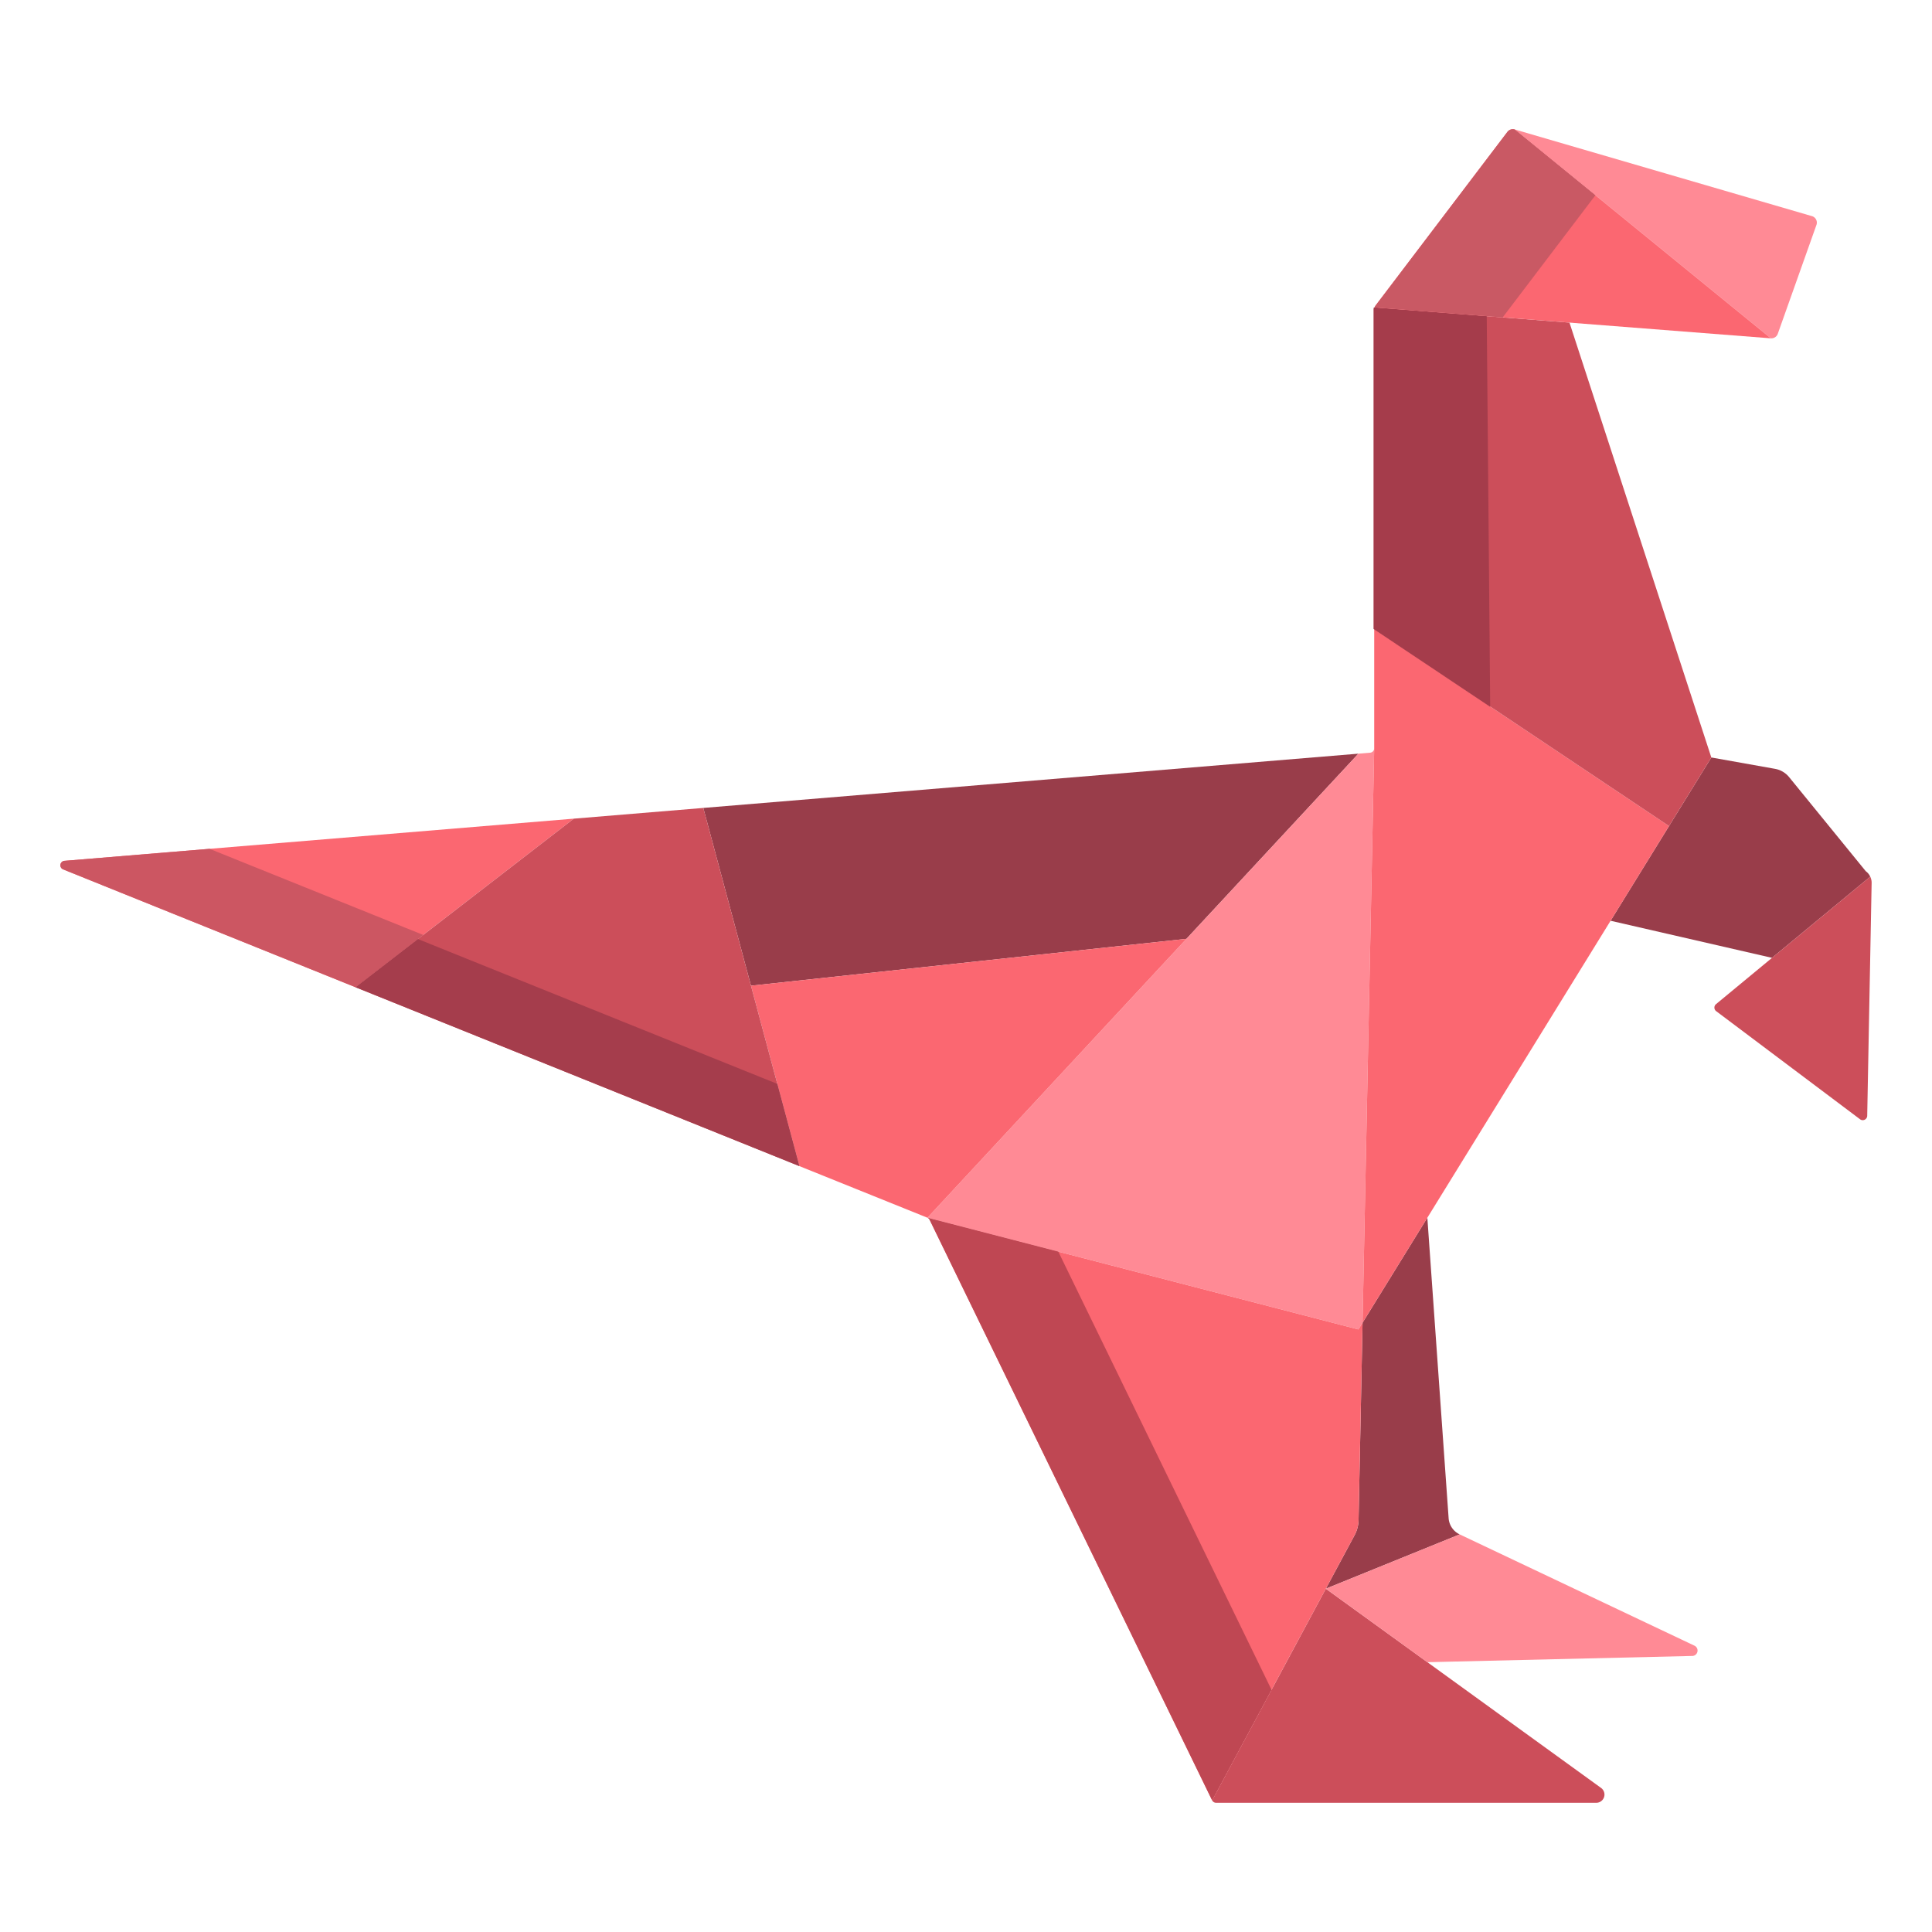 <svg xmlns="http://www.w3.org/2000/svg" data-name="Layer 1" viewBox="0 0 512 512"><polygon fill="#993d4a" points="186.38 214.11 199.02 261.22 314.42 248.8 359.99 199.73 186.38 214.11"/><path fill="#cc4e5a" d="M424.3,473.82l-72.94-52.8-30.13,56.1a1.19,1.19,0,0,0,1.06.64H423.02A2.177,2.177,0,0,0,424.3,473.82Z"/><path fill="#993d4a" d="M386.83,406.63l-35.47,14.39,7.63-14.2a8.793,8.793,0,0,0,1.04-3.97l1.06-52.31,17.17-27.83,5.64,79.63A5.156,5.156,0,0,0,386.83,406.63Z"/><path fill="#ff8a95" d="M480.19,57.28,401.42,34.31,469.3,89.66a1.8,1.8,0,0,0,1.83-1.2L481.38,59.6A1.79,1.79,0,0,0,480.19,57.28Z"/><path fill="#993d4a" d="M495.63,232.32,469.6,253.84l-42.78-9.83,15.49-25.1,11.21-18.17,16.88,3.01a6.215,6.215,0,0,1,3.73,2.19l20.32,24.94A3.653,3.653,0,0,1,495.63,232.32Z"/><path fill="#fb6771" d="M17.07,228.13a1.181,1.181,0,0,0-.36,2.26l77.51,31.24,57.86-44.68Z"/><path fill="#ff8a95" d="M449.05 436.12a1.435 1.435 0 0 1-.44 2.72l-70.34 1.66h-.01l-26.9-19.48 35.47-14.39zM363.11 199.47l-3.12.26L245.78 322.71l114.21 29.61 1.1-1.78 3.09-152.24A1.181 1.181 0 0 1 363.11 199.47z"/><path fill="#fb6771" d="M359.99,352.32,245.78,322.71a1.151,1.151,0,0,1,.58.55l74.87,153.86,30.13-56.1,7.63-14.2a8.793,8.793,0,0,0,1.04-3.97l1.06-52.31Z"/><polygon fill="#fb6771" points="199.02 261.22 211.84 309.03 245.78 322.71 314.42 248.8 199.02 261.22"/><polygon fill="#cc4e5a" points="186.38 214.11 152.08 216.95 94.22 261.63 211.84 309.03 186.38 214.11"/><polygon fill="#fb6771" points="364.18 166.68 364.18 198.3 361.09 350.54 442.31 218.91 364.18 166.68"/><path fill="#cc4e5a" d="M415.93 85.5l37.59 115.24-11.21 18.17-78.13-52.23V82.06a1.7 1.7 0 0 1 .1-.59zM495.63 232.32l-40.87 33.79a1.187 1.187 0 0 0 .1 1.9l38.13 28.65a1.185 1.185 0 0 0 1.84-.99L496 234.09A3.686 3.686 0 0 0 495.63 232.32z"/><path fill="#cc5662" d="M55.531,224.945,17.07,228.13a1.181,1.181,0,0,0-.36,2.26l77.51,31.24,17.946-13.858Z"/><path fill="#bf4753" d="M280.468,331.7,245.78,322.71a1.151,1.151,0,0,1,.58.55l74.87,153.86,15.739-29.306Z"/><path fill="#a53c4b" d="M364.1,81.47a1.7,1.7,0,0,0-.1.59v84.62l30.917,20.644L394,83.8Z"/><path fill="#fb6771" d="M401.42,34.31a1.817,1.817,0,0,0-1.94.64L364.54,80.97a1.591,1.591,0,0,0-.26.5L469.3,89.66Z"/><path fill="#c95964" d="M422.8,51.745,401.42,34.31a1.817,1.817,0,0,0-1.94.64L364.54,80.97a1.591,1.591,0,0,0-.26.5l33.944,2.647Z"/><polygon fill="#a53d4c" points="110.756 248.861 94.22 261.63 211.84 309.03 205.996 287.242 110.756 248.861"/></svg>